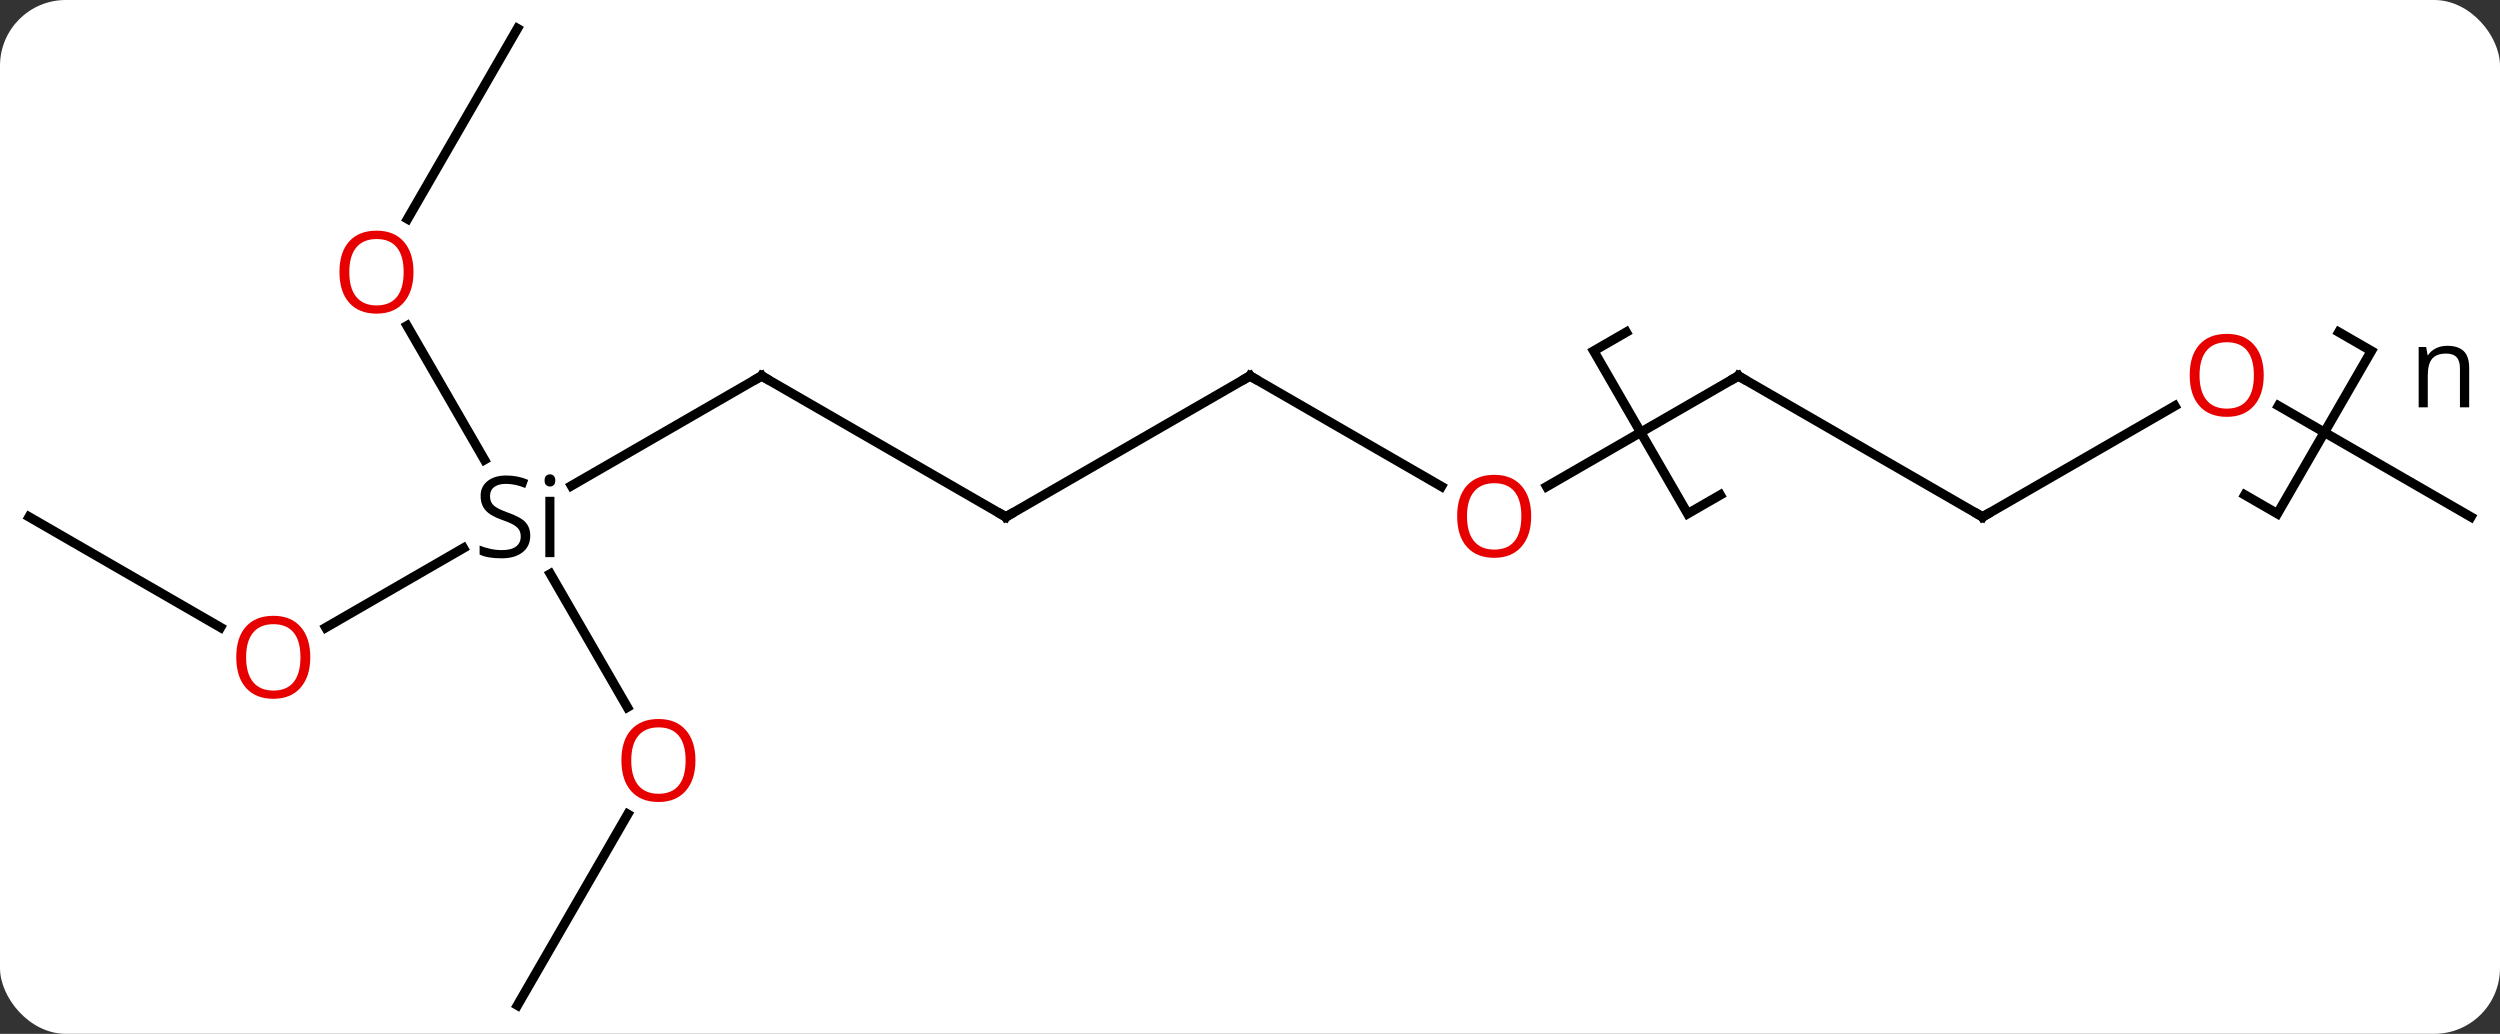 <svg width="266" viewBox="0 0 266 110" style="fill-opacity:1; color-rendering:auto; color-interpolation:auto; text-rendering:auto; stroke:black; stroke-linecap:square; stroke-miterlimit:10; shape-rendering:auto; stroke-opacity:1; fill:black; stroke-dasharray:none; font-weight:normal; stroke-width:1; font-family:'Open Sans'; font-style:normal; stroke-linejoin:miter; font-size:12; stroke-dashoffset:0; image-rendering:auto;" height="110" class="cas-substance-image" xmlns:xlink="http://www.w3.org/1999/xlink" xmlns="http://www.w3.org/2000/svg"><rect x="0" y="0" width="266" height="110" fill="#333333" stroke="none"/><svg class="cas-substance-single-component"><rect y="0" x="0" width="266" stroke="none" ry="7" rx="7" height="110" fill="white" class="cas-substance-group"/><svg y="0" x="0" width="266" viewBox="0 0 266 110" style="fill:black;" height="110" class="cas-substance-single-component-image"><svg><g><g transform="translate(133,55)" style="text-rendering:geometricPrecision; color-rendering:optimizeQuality; color-interpolation:linearRGB; stroke-linecap:butt; image-rendering:optimizeQuality;"><path style="fill:none;" d="M50.034 -2.339 L46.569 -0.34 L36.57 -17.66 L40.034 -19.66 M115.851 -19.66 L119.315 -17.66 L109.315 -0.34 L105.851 -2.34"/><path style="stroke:none;" d="M128.737 -11.66 L128.737 -15.816 Q128.737 -16.598 128.385 -16.988 Q128.034 -17.379 127.268 -17.379 Q126.253 -17.379 125.784 -16.832 Q125.315 -16.285 125.315 -15.035 L125.315 -11.66 L124.346 -11.66 L124.346 -18.082 L125.143 -18.082 L125.299 -17.207 L125.346 -17.207 Q125.643 -17.676 126.182 -17.941 Q126.721 -18.207 127.378 -18.207 Q128.549 -18.207 129.135 -17.645 Q129.721 -17.082 129.721 -15.848 L129.721 -11.66 L128.737 -11.66 Z"/><line y2="-15" y1="-3.317" x2="-51.963" x1="-72.198" style="fill:none;"/><line y2="11.774" y1="3.318" x2="-98.335" x1="-83.69" style="fill:none;"/><line y2="-20.344" y1="-6.078" x2="-89.689" x1="-81.453" style="fill:none;"/><line y2="20.252" y1="6.056" x2="-66.25" x1="-74.447" style="fill:none;"/><line y2="0" y1="-15" x2="-25.98" x1="-51.963" style="fill:none;"/><line y2="0" y1="11.759" x2="-129.903" x1="-109.537" style="fill:none;"/><line y2="-51.963" y1="-31.702" x2="-77.943" x1="-89.64" style="fill:none;"/><line y2="51.963" y1="31.628" x2="-77.943" x1="-66.204" style="fill:none;"/><line y2="-15" y1="0" x2="0" x1="-25.98" style="fill:none;"/><line y2="-3.241" y1="-15" x2="20.366" x1="0" style="fill:none;"/><line y2="-15" y1="-3.226" x2="51.963" x1="31.568" style="fill:none;"/><line y2="0" y1="-15" x2="77.943" x1="51.963" style="fill:none;"/><line y2="-11.811" y1="0" x2="98.4" x1="77.943" style="fill:none;"/><line y2="0" y1="-11.821" x2="129.903" x1="109.428" style="fill:none;"/><path style="stroke:none;" d="M-76.58 2 Q-76.58 3.125 -77.4 3.766 Q-78.22 4.406 -79.627 4.406 Q-81.158 4.406 -81.97 4 L-81.97 3.047 Q-81.439 3.266 -80.822 3.398 Q-80.205 3.531 -79.595 3.531 Q-78.595 3.531 -78.095 3.148 Q-77.595 2.766 -77.595 2.094 Q-77.595 1.656 -77.775 1.367 Q-77.955 1.078 -78.369 0.836 Q-78.783 0.594 -79.642 0.297 Q-80.83 -0.125 -81.345 -0.711 Q-81.861 -1.297 -81.861 -2.25 Q-81.861 -3.234 -81.119 -3.82 Q-80.377 -4.406 -79.142 -4.406 Q-77.877 -4.406 -76.799 -3.938 L-77.111 -3.078 Q-78.174 -3.516 -79.174 -3.516 Q-79.97 -3.516 -80.416 -3.18 Q-80.861 -2.844 -80.861 -2.234 Q-80.861 -1.797 -80.697 -1.508 Q-80.533 -1.219 -80.142 -0.984 Q-79.752 -0.75 -78.939 -0.453 Q-77.595 0.016 -77.088 0.57 Q-76.58 1.125 -76.58 2 ZM-74.009 4.281 L-74.978 4.281 L-74.978 -2.141 L-74.009 -2.141 L-74.009 4.281 ZM-75.056 -3.875 Q-75.056 -4.219 -74.892 -4.375 Q-74.728 -4.531 -74.478 -4.531 Q-74.244 -4.531 -74.08 -4.367 Q-73.916 -4.203 -73.916 -3.875 Q-73.916 -3.547 -74.08 -3.391 Q-74.244 -3.234 -74.478 -3.234 Q-74.728 -3.234 -74.892 -3.391 Q-75.056 -3.547 -75.056 -3.875 Z"/><path style="fill:none; stroke-miterlimit:5;" d="M-52.396 -14.75 L-51.963 -15 L-51.53 -14.75"/></g><g transform="translate(133,55)" style="stroke-linecap:butt; fill:rgb(230,0,0); text-rendering:geometricPrecision; color-rendering:optimizeQuality; image-rendering:optimizeQuality; font-family:'Open Sans'; stroke:rgb(230,0,0); color-interpolation:linearRGB; stroke-miterlimit:5;"><path style="stroke:none;" d="M-99.986 14.93 Q-99.986 16.992 -101.025 18.172 Q-102.064 19.352 -103.907 19.352 Q-105.798 19.352 -106.829 18.188 Q-107.861 17.023 -107.861 14.914 Q-107.861 12.82 -106.829 11.672 Q-105.798 10.523 -103.907 10.523 Q-102.048 10.523 -101.017 11.695 Q-99.986 12.867 -99.986 14.93 ZM-106.814 14.93 Q-106.814 16.664 -106.071 17.57 Q-105.329 18.477 -103.907 18.477 Q-102.486 18.477 -101.759 17.578 Q-101.032 16.68 -101.032 14.93 Q-101.032 13.195 -101.759 12.305 Q-102.486 11.414 -103.907 11.414 Q-105.329 11.414 -106.071 12.312 Q-106.814 13.211 -106.814 14.93 Z"/><path style="stroke:none;" d="M-89.005 -26.05 Q-89.005 -23.988 -90.045 -22.808 Q-91.084 -21.628 -92.927 -21.628 Q-94.818 -21.628 -95.849 -22.793 Q-96.88 -23.957 -96.88 -26.066 Q-96.88 -28.16 -95.849 -29.308 Q-94.818 -30.457 -92.927 -30.457 Q-91.068 -30.457 -90.037 -29.285 Q-89.005 -28.113 -89.005 -26.05 ZM-95.834 -26.05 Q-95.834 -24.316 -95.091 -23.41 Q-94.349 -22.503 -92.927 -22.503 Q-91.505 -22.503 -90.779 -23.402 Q-90.052 -24.3 -90.052 -26.05 Q-90.052 -27.785 -90.779 -28.675 Q-91.505 -29.566 -92.927 -29.566 Q-94.349 -29.566 -95.091 -28.668 Q-95.834 -27.769 -95.834 -26.05 Z"/><path style="stroke:none;" d="M-59.005 25.91 Q-59.005 27.972 -60.045 29.152 Q-61.084 30.332 -62.927 30.332 Q-64.818 30.332 -65.849 29.168 Q-66.88 28.003 -66.88 25.894 Q-66.88 23.8 -65.849 22.652 Q-64.818 21.503 -62.927 21.503 Q-61.068 21.503 -60.037 22.675 Q-59.005 23.847 -59.005 25.91 ZM-65.834 25.91 Q-65.834 27.644 -65.091 28.55 Q-64.349 29.457 -62.927 29.457 Q-61.505 29.457 -60.779 28.558 Q-60.052 27.66 -60.052 25.91 Q-60.052 24.175 -60.779 23.285 Q-61.505 22.394 -62.927 22.394 Q-64.349 22.394 -65.091 23.293 Q-65.834 24.191 -65.834 25.91 Z"/><path style="fill:none; stroke:black;" d="M-26.413 -0.25 L-25.98 0 L-25.547 -0.25"/><path style="fill:none; stroke:black;" d="M-0.433 -14.75 L0 -15 L0.433 -14.75"/><path style="stroke:none;" d="M29.918 -0.07 Q29.918 1.992 28.878 3.172 Q27.839 4.352 25.996 4.352 Q24.105 4.352 23.074 3.188 Q22.043 2.023 22.043 -0.086 Q22.043 -2.18 23.074 -3.328 Q24.105 -4.477 25.996 -4.477 Q27.855 -4.477 28.886 -3.305 Q29.918 -2.133 29.918 -0.07 ZM23.089 -0.07 Q23.089 1.664 23.832 2.57 Q24.574 3.477 25.996 3.477 Q27.418 3.477 28.144 2.578 Q28.871 1.68 28.871 -0.07 Q28.871 -1.805 28.144 -2.695 Q27.418 -3.586 25.996 -3.586 Q24.574 -3.586 23.832 -2.688 Q23.089 -1.789 23.089 -0.07 Z"/><path style="fill:none; stroke:black;" d="M51.53 -14.75 L51.963 -15 L52.396 -14.75"/><path style="fill:none; stroke:black;" d="M77.51 -0.25 L77.943 0 L78.376 -0.25"/><path style="stroke:none;" d="M107.861 -15.07 Q107.861 -13.008 106.821 -11.828 Q105.782 -10.648 103.939 -10.648 Q102.048 -10.648 101.017 -11.812 Q99.986 -12.977 99.986 -15.086 Q99.986 -17.18 101.017 -18.328 Q102.048 -19.477 103.939 -19.477 Q105.798 -19.477 106.829 -18.305 Q107.861 -17.133 107.861 -15.07 ZM101.032 -15.07 Q101.032 -13.336 101.775 -12.43 Q102.517 -11.523 103.939 -11.523 Q105.361 -11.523 106.087 -12.422 Q106.814 -13.32 106.814 -15.07 Q106.814 -16.805 106.087 -17.695 Q105.361 -18.586 103.939 -18.586 Q102.517 -18.586 101.775 -17.688 Q101.032 -16.789 101.032 -15.07 Z"/></g></g></svg></svg></svg></svg>